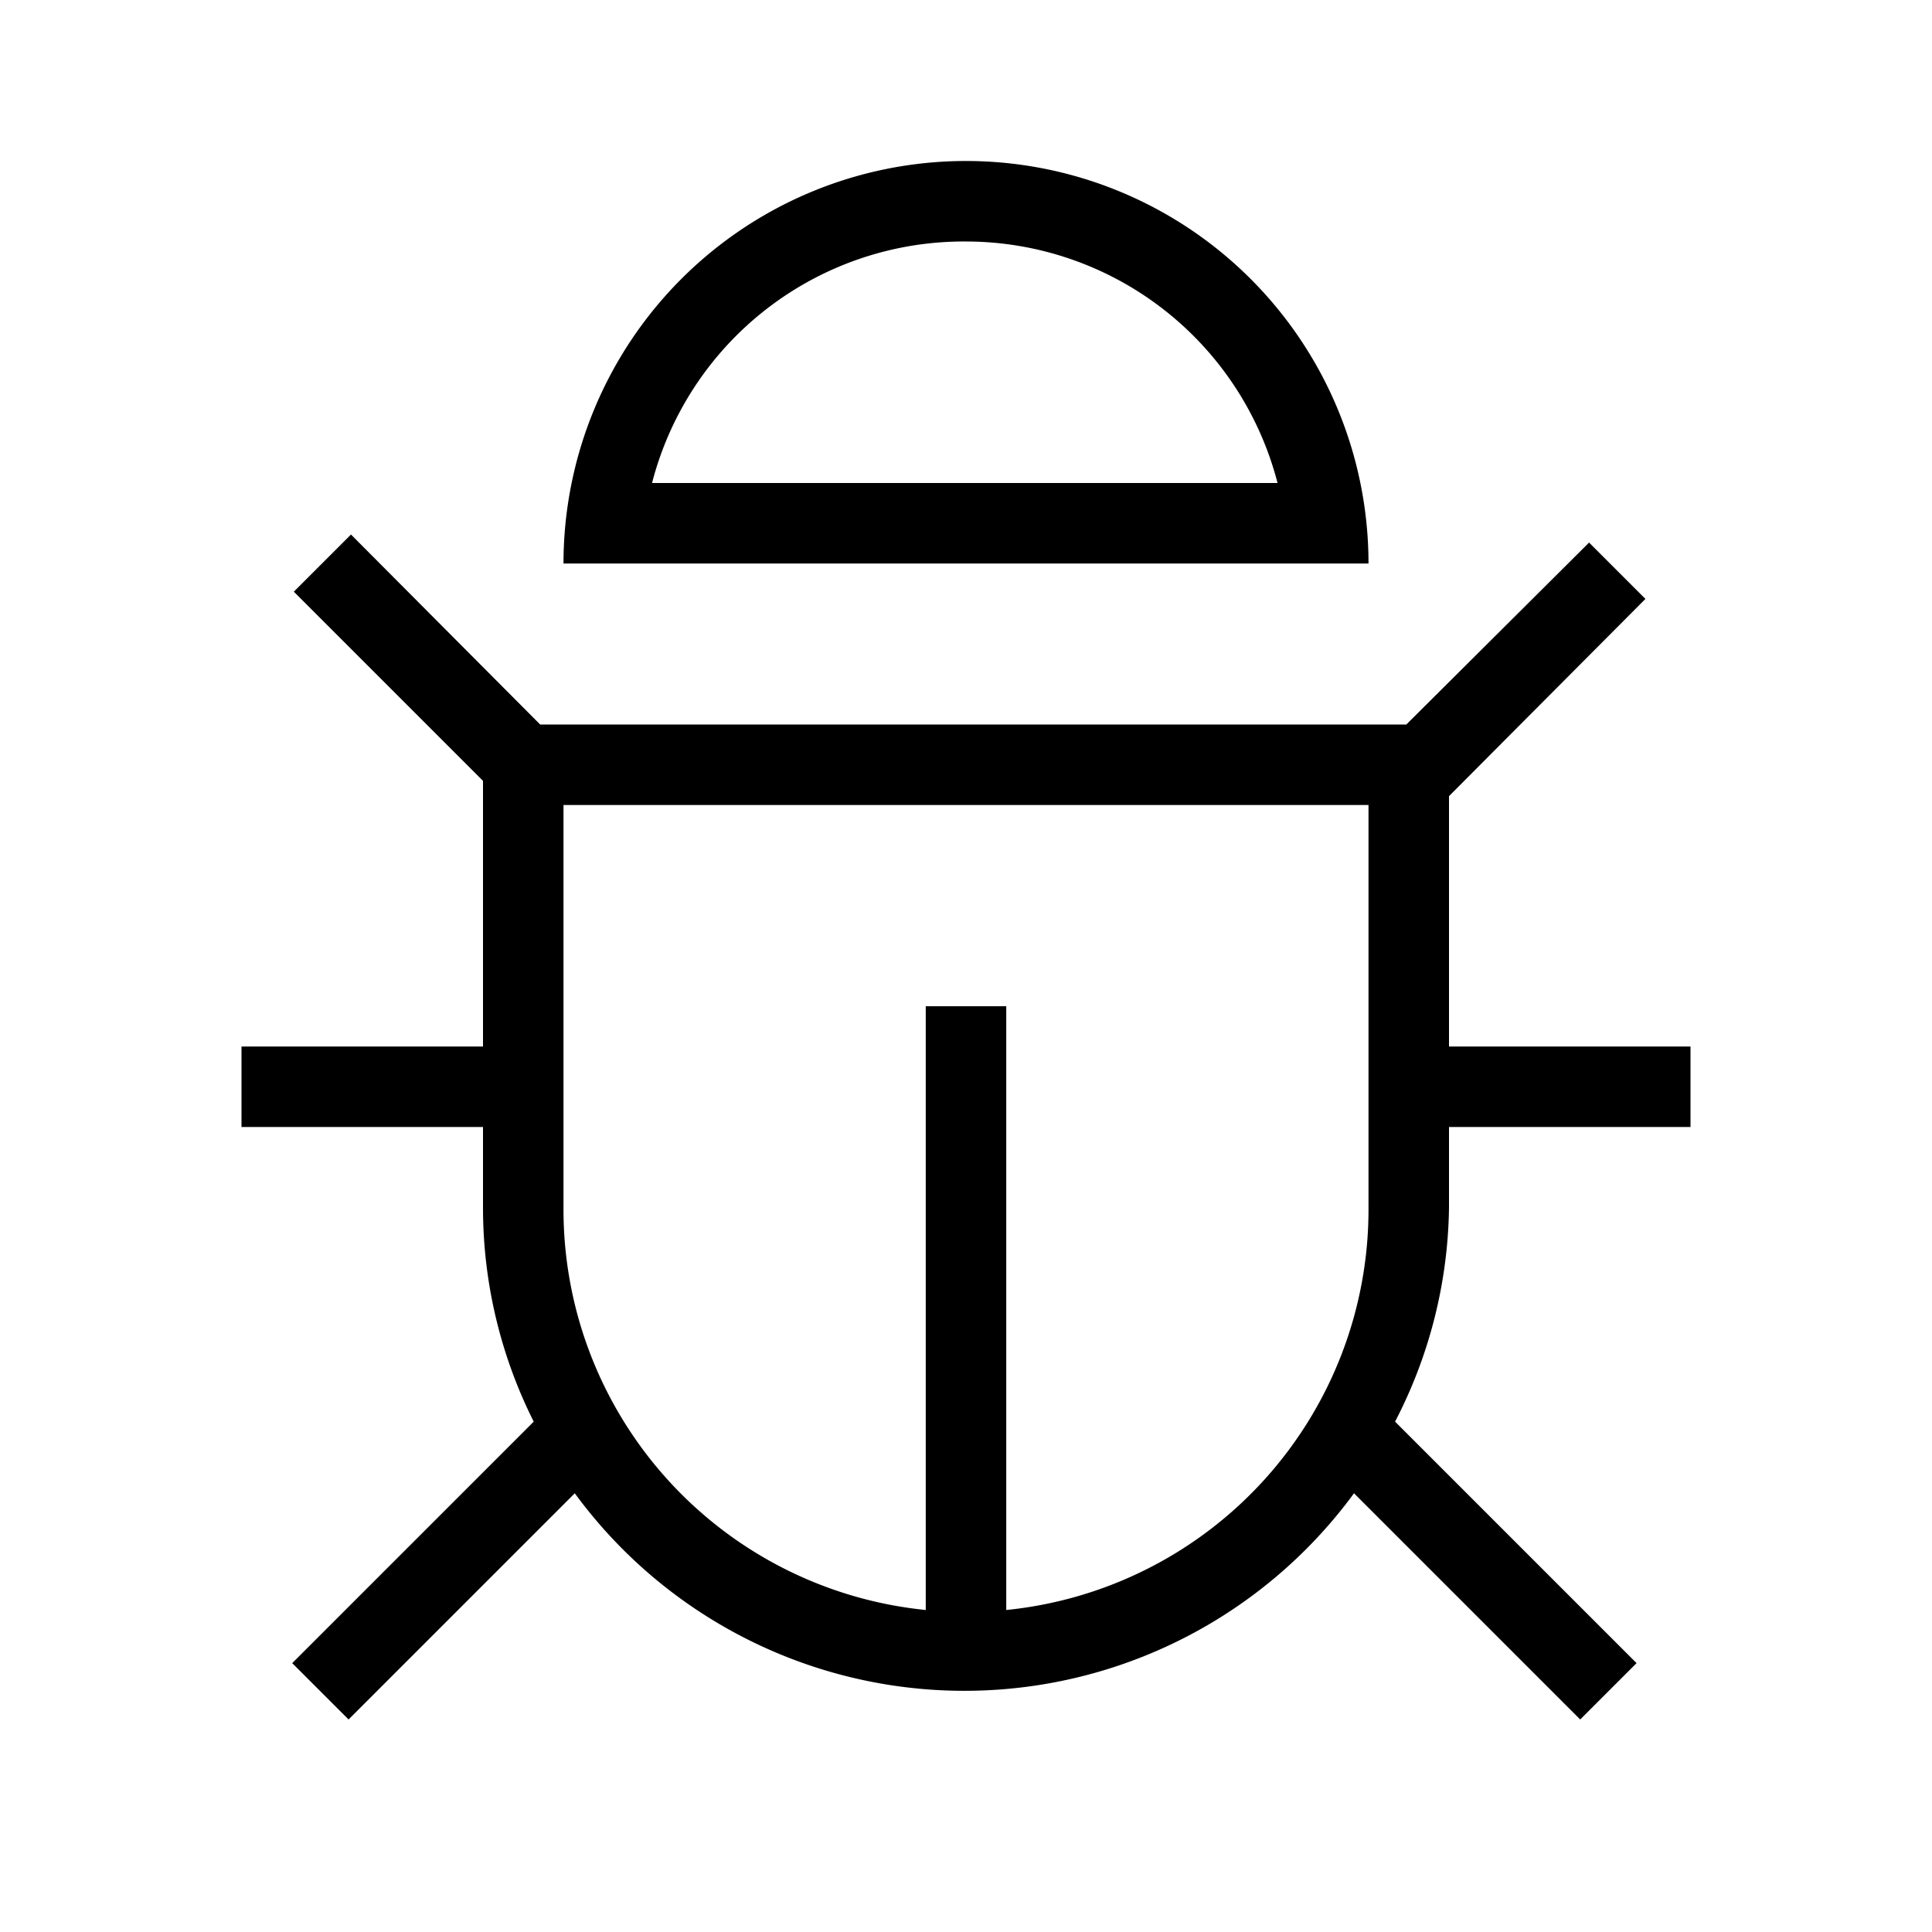 <svg xmlns="http://www.w3.org/2000/svg" viewBox="0 0 24 24"><g id="Layer_4" data-name="Layer 4"><path d="M18,14h3V13H18V9.89l2.44-2.45-.7-.7L17.47,9H6.71L4.36,6.64l-.71.71L6,9.7V13H3v1H6v1a5.92,5.92,0,0,0,.63,2.66l-3,3,.7.7,2.81-2.81a6,6,0,0,0,9.68,0l2.81,2.81.7-.7-3-3A5.92,5.92,0,0,0,18,15ZM12.5,20V12.5h-1V20A5,5,0,0,1,7,15V10l0,0H17v5A5,5,0,0,1,12.5,20Z"/><path d="M12,2A5,5,0,0,0,7,7H17A5,5,0,0,0,12,2Zm0,1a4,4,0,0,1,3.87,3H8.1A4,4,0,0,1,12,3Z"/></g></svg>